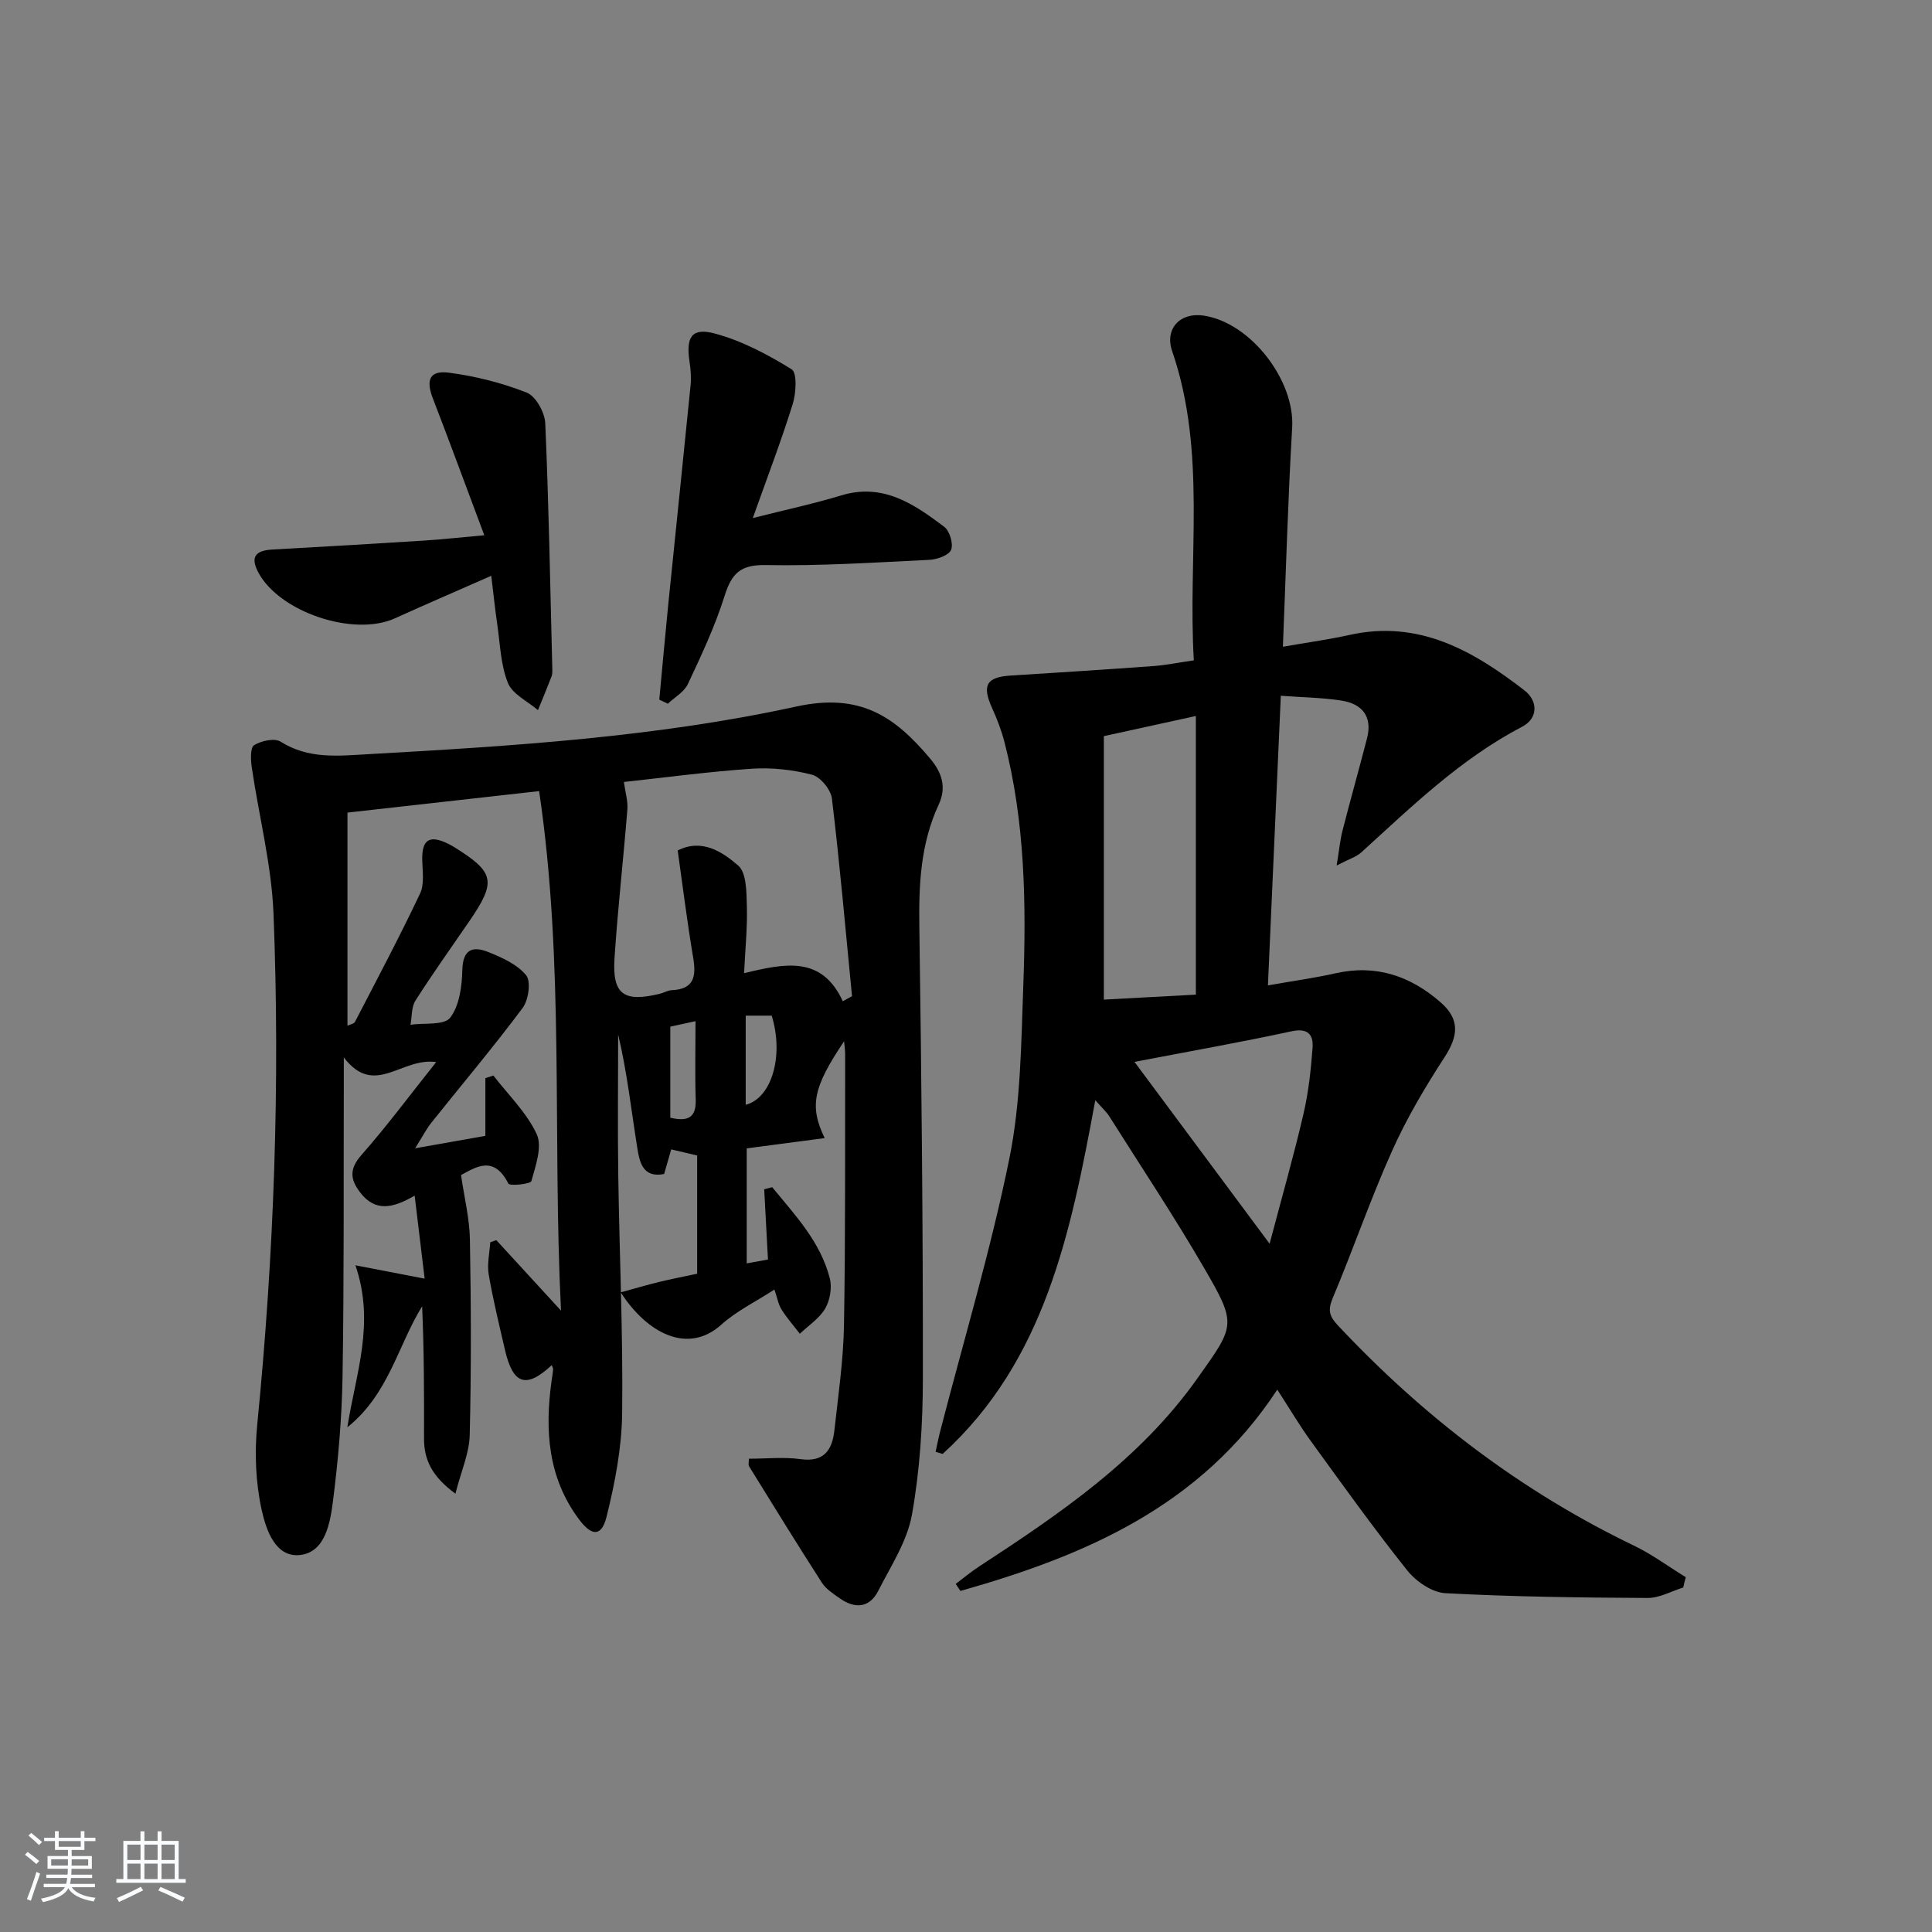 <svg enable-background="new 0 0 400 400" viewBox="0 0 400 400" xmlns="http://www.w3.org/2000/svg"><rect x="0" y="0" width="400" height="400" fill="#808080" stroke="none"/><path d="m5.17 384 .55-.58c.85.61 1.65 1.24 2.4 1.87l-.59.64c-.83-.73-1.62-1.38-2.36-1.93m1.22 9.53-.82-.34c.71-1.76 1.37-3.64 1.98-5.63.24.13.5.25.76.36-.6 1.67-1.24 3.54-1.92 5.61m-.5-13.5.57-.54c.56.44 1.31 1.06 2.26 1.87l-.65.64c-.67-.66-1.4-1.32-2.18-1.97m3.25.46h2.24v-1.36h.77v1.36h4.57v-1.36h.76v1.36h2.28v.69h-2.28v1.84h-2.64v1.26h4.18v2.64h-4.21c0 .45-.02.86-.05 1.21h4.32v.69h-4.38c-.04.34-.1.75-.19 1.22h5.15v.69h-4.82c.87 1.19 2.51 1.92 4.93 2.19-.17.31-.3.57-.37.76-2.77-.49-4.52-1.41-5.26-2.76-.56 1.26-2.3 2.23-5.24 2.9-.12-.24-.26-.48-.43-.72 2.73-.55 4.38-1.34 4.96-2.38h-4.38v-.69h4.65c.1-.38.17-.79.21-1.22h-4.32v-.69h4.4c.03-.34.05-.75.05-1.21h-4.2v-2.64h4.23v-1.26h-2.69v-1.84h-2.24zm1.46 4.46v1.29h3.45c.01-.4.02-.57.01-.53v-.32-.45h-3.46zm1.55-2.59h4.57v-1.19h-4.57zm6.11 2.59h-3.42v.77c-.01.19-.01.37-.02.53h3.44z" fill="#fafbfc"/><path d="m32.63 379.16h.82v1.98h3.54v7.89h1.46v.78h-14.37v-.78h1.46v-7.89h3.54v-1.98h.82v1.98h2.73zm-3.49 11.48.5.73c-1.61.82-3.28 1.63-5 2.42-.13-.27-.28-.55-.44-.82 1.75-.73 3.4-1.5 4.94-2.33m-2.78-5.55h2.73v-3.18h-2.73zm0 3.95h2.73v-3.2h-2.73zm3.54-3.95h2.73v-3.18h-2.73zm0 3.95h2.73v-3.2h-2.73zm7.89 4.68c-1.84-.92-3.51-1.7-5.02-2.32l.45-.73c1.89.8 3.57 1.55 5.04 2.23zm-1.62-11.81h-2.73v3.18h2.73zm-2.73 7.13h2.73v-3.2h-2.73z" fill="#fafbfc"/><g fill="#000001"><path d="m71.91 295.51c1.79-11.3 5.78-21.51 1.68-33.54 5.08.98 9.25 1.78 14.33 2.76-.64-5.33-1.31-10.91-2.07-17.19-4.52 2.63-8.16 3.42-11.28-.65-2.15-2.8-2.23-4.94.32-7.83 5.21-5.9 9.91-12.26 15.42-19.17-7.27-1.03-12.73 7.39-19.13-.96v6.03c-.06 19.99.07 39.99-.26 59.98-.14 8.62-.89 17.27-1.98 25.83-.57 4.48-1.57 10.48-6.67 11.16-5.27.71-7.2-5.29-8.09-9.3-1.26-5.7-1.5-11.86-.92-17.7 3.47-35.17 4.76-70.42 3.37-105.7-.4-10.18-3.03-20.26-4.51-30.4-.22-1.53-.32-4.05.49-4.55 1.48-.91 4.22-1.52 5.48-.73 5.8 3.65 11.81 2.95 18.22 2.59 29.72-1.67 59.52-3.52 88.56-9.86 13.22-2.89 20.36 2.05 27.69 10.75 2.58 3.06 3.4 6.09 1.78 9.57-3.76 8.09-4.13 16.59-4 25.35.45 31.14.76 62.28.73 93.42-.01 9.42-.61 18.97-2.26 28.22-.98 5.51-4.37 10.64-6.98 15.78-1.82 3.57-4.82 3.75-7.95 1.56-1.35-.94-2.86-1.93-3.73-3.27-5.12-7.96-10.09-16.02-15.06-24.07-.21-.35-.03-.94-.03-1.58 3.62 0 7.21-.39 10.68.09 4.96.69 6.58-2 7.02-6.03.8-7.26 1.86-14.54 1.98-21.83.32-18.66.2-37.32.24-55.98 0-.75-.12-1.5-.22-2.68-6.38 9.51-7.25 13.37-4.02 20.05-5.45.72-10.56 1.39-16.14 2.13v23.81c1.43-.26 2.79-.51 4.4-.8-.27-4.96-.52-9.75-.78-14.54.55-.15 1.1-.29 1.65-.44 4.74 5.79 9.99 11.29 11.93 18.87.49 1.92.05 4.53-.95 6.25-1.2 2.06-3.45 3.51-5.25 5.23-1.28-1.67-2.69-3.26-3.8-5.04-.67-1.07-.88-2.42-1.46-4.11-3.89 2.52-7.86 4.44-11 7.27-6.86 6.18-15.28 1.9-20.83-6.69 2.86-.78 5.38-1.53 7.92-2.15 2.56-.62 5.16-1.12 7.91-1.71 0-8.19 0-16.15 0-24.48-1.68-.39-3.4-.79-5.37-1.26-.55 1.92-1 3.46-1.47 5.09-4.44.9-5.1-2.56-5.54-5.3-1.26-7.83-2.11-15.73-3.98-23.58 0 9.83-.12 19.67.03 29.5.24 16.31 1 32.62.8 48.92-.09 7.17-1.49 14.44-3.23 21.43-1.04 4.18-3.08 4.06-5.73.5-6.41-8.61-7.06-18.36-5.67-28.52.11-.82.27-1.64.33-2.46.02-.3-.17-.61-.28-.91-5.3 4.93-8.03 4.04-9.7-3.23-1.19-5.17-2.46-10.33-3.35-15.56-.36-2.14.18-4.43.32-6.65.42-.15.84-.29 1.26-.44 4.1 4.46 8.19 8.93 13.39 14.59-1.81-36.37.78-71.7-4.53-107.56-13.29 1.49-26.09 2.92-39.68 4.45v44.12c.51-.25 1.34-.38 1.56-.81 4.57-8.81 9.22-17.58 13.47-26.55.92-1.94.51-4.58.45-6.89-.1-4.28 1.46-5.33 5.36-3.42.45.22.88.46 1.3.72 8.33 5.18 8.72 7.09 3.14 15.24-3.76 5.49-7.64 10.91-11.21 16.52-.85 1.34-.7 3.31-1.02 4.99 2.84-.41 6.95.17 8.21-1.45 1.92-2.5 2.44-6.5 2.52-9.89.1-4.27 2.15-4.99 5.29-3.74 2.88 1.14 6.05 2.56 7.92 4.83 1.04 1.27.5 5.12-.72 6.77-6.07 8.13-12.63 15.9-18.96 23.84-.96 1.21-1.67 2.62-3.3 5.22 5.59-.99 9.7-1.71 14.54-2.57 0-4.14 0-8.05 0-11.95.55-.18 1.1-.36 1.66-.54 3.09 4.01 6.91 7.68 8.98 12.16 1.18 2.57-.24 6.53-1.11 9.69-.17.62-4.5 1.07-4.77.52-3.04-6.03-6.85-3.32-9.8-1.77.68 4.7 1.77 9.02 1.84 13.36.24 13.49.29 27-.04 40.49-.09 3.73-1.76 7.41-2.96 12.12-4.84-3.55-6.51-7-6.5-11.41.02-9.09.01-18.18-.39-27.39-5.04 8.14-6.89 18.17-15.49 25.06zm102.58-88.21c.64-.35 1.27-.7 1.91-1.05-1.33-13.64-2.52-27.3-4.16-40.91-.22-1.86-2.39-4.5-4.14-4.95-4.02-1.04-8.36-1.51-12.51-1.23-8.91.6-17.78 1.81-26.42 2.74.31 2.25.86 3.99.72 5.68-.82 10.26-1.98 20.49-2.66 30.75-.5 7.57 1.9 9.26 9.45 7.4.8-.2 1.57-.69 2.37-.72 4.69-.2 5.12-2.88 4.46-6.77-1.23-7.29-2.14-14.64-3.2-22.16 5.01-2.54 9.25.28 12.53 3.13 1.75 1.52 1.7 5.53 1.79 8.44.13 4.36-.33 8.74-.58 13.84 8.48-2.05 16.09-3.67 20.44 5.81zm-30.49 4.12c-1.97.43-3.55.77-5.22 1.14v18.85c3.66.86 5.39-.01 5.26-3.79-.17-5.14-.04-10.29-.04-16.2zm10.39 17.32c5.52-1.45 7.9-10.38 5.38-18.46-1.69 0-3.42 0-5.38 0z"/><path d="m348.49 328.68c-2.45.76-4.9 2.17-7.34 2.16-13.98-.07-27.97-.24-41.92-.99-2.75-.15-6.07-2.44-7.89-4.73-6.93-8.69-13.4-17.74-19.93-26.74-2.33-3.21-4.36-6.65-6.96-10.67-15.92 24.25-39.9 34.39-65.6 41.68-.33-.49-.66-.98-.98-1.46 1.62-1.22 3.19-2.53 4.88-3.63 16.77-10.95 33.27-22.16 45.12-38.87 7.86-11.09 8.28-11.12 1.37-23.01-6.18-10.63-13-20.89-19.57-31.29-.59-.94-1.47-1.71-2.9-3.35-5.06 27.39-10.4 53.93-31.6 73.24-.49-.15-.97-.29-1.46-.44.32-1.45.59-2.91.97-4.34 4.85-18.78 10.44-37.41 14.3-56.39 2.36-11.62 2.44-23.77 2.88-35.71.62-16.96.39-33.94-3.91-50.55-.62-2.39-1.52-4.73-2.54-6.98-2.14-4.7-1.2-6.42 3.8-6.74 9.87-.62 19.74-1.25 29.61-1.97 2.61-.19 5.2-.73 8.35-1.18-1.28-21.52 2.71-43.11-4.49-64.03-1.59-4.63 1.65-8.11 6.59-7.34 9.74 1.51 18.83 13.44 18.26 23.14-.87 14.9-1.29 29.84-1.92 45.41 4.86-.85 9.38-1.47 13.83-2.45 14.31-3.18 25.57 3.28 36.17 11.48 2.9 2.24 2.81 5.82-.45 7.52-12.74 6.65-22.87 16.52-33.32 26.03-1.02.92-2.49 1.35-5.1 2.71.53-3.25.71-5.23 1.19-7.13 1.64-6.42 3.45-12.8 5.1-19.21 1.17-4.55-1.05-7.15-5.34-7.81-3.98-.61-8.05-.66-12.51-.99-.91 20.52-1.78 39.88-2.67 59.96 5.05-.89 9.59-1.51 14.04-2.51 8.35-1.88 15.47.58 21.69 6 4.05 3.53 3.72 6.94.83 11.4-4.04 6.21-7.85 12.66-10.87 19.41-4.48 9.99-8.04 20.39-12.29 30.48-1.03 2.46-.68 3.74 1.05 5.58 17.7 18.89 37.91 34.36 61.3 45.62 3.76 1.81 7.18 4.35 10.76 6.55-.2.71-.36 1.43-.53 2.14zm-100.9-122.75c0-19.44 0-38.35 0-57.69-6.68 1.46-13.04 2.85-19.05 4.17v54.55c6.35-.34 12.43-.67 19.05-1.03zm-12.71 13.92c9.21 12.39 18.13 24.4 27.98 37.65 2.62-9.92 5.02-18.32 7-26.83 1.04-4.47 1.55-9.11 1.89-13.7.2-2.67-.87-4.19-4.31-3.46-10.5 2.27-21.09 4.14-32.56 6.34z"/><path d="m100.27 110.82c-3.77-10.05-7.14-19.24-10.66-28.36-1.47-3.81-.66-5.82 3.33-5.3 5.48.72 10.99 2.1 16.12 4.13 1.87.74 3.73 4.1 3.83 6.34.74 16.96 1.03 33.94 1.46 50.91.01.5.02 1.04-.15 1.49-.91 2.35-1.87 4.67-2.82 7-2.15-1.85-5.28-3.3-6.22-5.63-1.51-3.74-1.61-8.05-2.21-12.14-.46-3.11-.77-6.24-1.24-10.05-6.93 3.06-13.47 5.87-19.95 8.81-8.55 3.88-23.97-1.3-28.31-9.56-1.76-3.36-.31-4.51 3.01-4.69 10.46-.57 20.91-1.19 31.36-1.85 3.97-.26 7.92-.7 12.45-1.1z"/><path d="m155.86 107.26c6.84-1.73 12.64-2.97 18.3-4.69 8.65-2.63 15.07 1.78 21.32 6.49 1.14.85 1.95 3.56 1.43 4.78-.49 1.15-2.9 1.99-4.52 2.07-11.29.55-22.59 1.29-33.87 1.08-5.24-.1-7.05 1.76-8.5 6.38-1.97 6.27-4.8 12.29-7.6 18.25-.77 1.65-2.74 2.74-4.16 4.08-.59-.28-1.18-.57-1.76-.85.61-6.48 1.18-12.97 1.83-19.45 1.53-15.18 3.13-30.36 4.64-45.55.16-1.64.04-3.34-.21-4.98-.76-5.06.42-7.09 5.18-5.83 5.61 1.49 10.99 4.34 15.96 7.42 1.16.72.93 4.92.23 7.17-2.36 7.6-5.21 15.02-8.27 23.63z"/></g></svg>